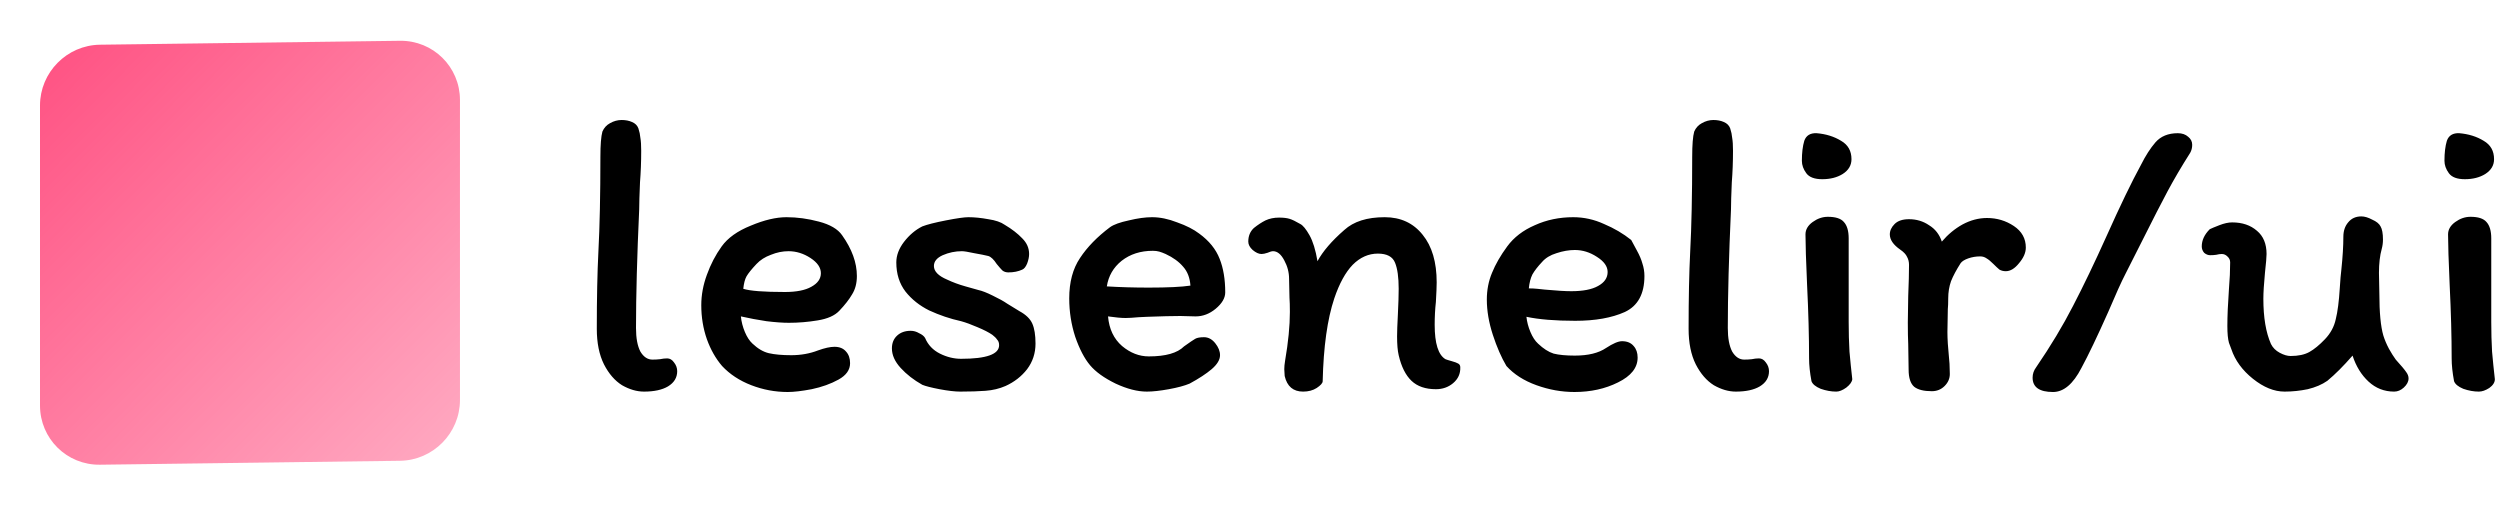 <svg width="250" height="51" viewBox="0 0 250 51" fill="none" xmlns="http://www.w3.org/2000/svg">
    <path d="M63.6 32.8C63.6 33.813 63.747 34.6 64.04 35.16C64.36 35.693 64.76 35.96 65.24 35.96C65.507 35.96 65.76 35.947 66 35.92C66.24 35.867 66.48 35.84 66.72 35.84C66.987 35.84 67.213 35.973 67.4 36.24C67.613 36.507 67.72 36.8 67.72 37.12C67.72 37.76 67.413 38.267 66.8 38.64C66.213 38.987 65.413 39.16 64.4 39.16C63.68 39.16 62.947 38.947 62.2 38.52C61.48 38.067 60.88 37.373 60.4 36.44C59.92 35.48 59.68 34.293 59.68 32.88C59.68 29.84 59.733 27.267 59.84 25.16C59.973 22.653 60.04 19.493 60.04 15.68C60.04 14.48 60.107 13.64 60.24 13.16C60.4 12.787 60.653 12.507 61 12.32C61.373 12.107 61.76 12 62.16 12C62.56 12 62.907 12.067 63.2 12.2C63.52 12.333 63.733 12.547 63.84 12.84C63.947 13.16 64.013 13.48 64.04 13.8C64.093 14.093 64.12 14.52 64.12 15.08C64.12 16.173 64.08 17.227 64 18.24C63.947 19.467 63.92 20.36 63.92 20.92C63.707 25.613 63.6 29.573 63.6 32.8ZM70.128 30.52C70.128 29.507 70.315 28.493 70.688 27.48C71.061 26.44 71.555 25.493 72.168 24.64C72.781 23.787 73.755 23.093 75.088 22.56C76.421 22 77.608 21.72 78.648 21.72C79.715 21.72 80.795 21.867 81.888 22.16C83.008 22.453 83.781 22.907 84.208 23.52C85.195 24.907 85.688 26.267 85.688 27.6C85.688 28.32 85.528 28.933 85.208 29.44C84.915 29.947 84.488 30.493 83.928 31.08C83.475 31.56 82.755 31.88 81.768 32.04C80.808 32.2 79.848 32.28 78.888 32.28C78.275 32.28 77.528 32.227 76.648 32.12C75.768 31.987 74.915 31.827 74.088 31.64C74.141 32.173 74.275 32.693 74.488 33.2C74.701 33.707 74.955 34.093 75.248 34.36C75.781 34.867 76.328 35.187 76.888 35.32C77.475 35.453 78.222 35.52 79.128 35.52C80.088 35.52 80.981 35.36 81.808 35.04C82.475 34.8 83.022 34.68 83.448 34.68C83.955 34.68 84.341 34.84 84.608 35.16C84.875 35.453 85.008 35.84 85.008 36.32C85.008 36.987 84.621 37.533 83.848 37.96C83.075 38.387 82.181 38.707 81.168 38.92C80.181 39.107 79.382 39.2 78.768 39.2C77.515 39.2 76.302 38.973 75.128 38.52C73.955 38.067 72.981 37.427 72.208 36.6C71.568 35.853 71.061 34.96 70.688 33.92C70.315 32.853 70.128 31.72 70.128 30.52ZM78.848 25.12C78.261 25.12 77.675 25.24 77.088 25.48C76.501 25.693 76.022 26 75.648 26.4C75.168 26.907 74.835 27.32 74.648 27.64C74.488 27.933 74.382 28.347 74.328 28.88C74.995 29.093 76.382 29.2 78.488 29.2C79.635 29.2 80.515 29.027 81.128 28.68C81.768 28.333 82.088 27.88 82.088 27.32C82.088 26.76 81.742 26.253 81.048 25.8C80.355 25.347 79.621 25.12 78.848 25.12ZM100.711 30.36C100.924 30.493 101.337 30.747 101.951 31.12C102.591 31.467 103.017 31.88 103.231 32.36C103.444 32.84 103.551 33.507 103.551 34.36C103.551 35.32 103.271 36.173 102.711 36.92C102.151 37.64 101.431 38.2 100.551 38.6C99.937 38.867 99.271 39.027 98.551 39.08C97.857 39.133 97.017 39.16 96.031 39.16C95.497 39.16 94.804 39.08 93.951 38.92C93.124 38.76 92.551 38.613 92.231 38.48C91.377 38 90.657 37.44 90.071 36.8C89.484 36.16 89.191 35.507 89.191 34.84C89.191 34.307 89.364 33.88 89.711 33.56C90.057 33.24 90.511 33.08 91.071 33.08C91.364 33.08 91.644 33.16 91.911 33.32C92.204 33.453 92.404 33.613 92.511 33.8C92.804 34.493 93.297 35.013 93.991 35.36C94.684 35.707 95.391 35.88 96.111 35.88C98.644 35.88 99.911 35.427 99.911 34.52C99.911 34.28 99.844 34.093 99.711 33.96C99.604 33.8 99.444 33.64 99.231 33.48C98.884 33.24 98.391 32.987 97.751 32.72C97.137 32.453 96.591 32.253 96.111 32.12C95.017 31.88 93.951 31.52 92.911 31.04C91.951 30.56 91.164 29.933 90.551 29.16C89.937 28.36 89.631 27.387 89.631 26.24C89.631 25.547 89.884 24.867 90.391 24.2C90.924 23.507 91.537 22.987 92.231 22.64C92.711 22.453 93.497 22.253 94.591 22.04C95.684 21.827 96.431 21.72 96.831 21.72C97.444 21.72 98.111 21.787 98.831 21.92C99.551 22.027 100.097 22.213 100.471 22.48C101.191 22.907 101.777 23.36 102.231 23.84C102.684 24.293 102.911 24.813 102.911 25.4C102.911 25.693 102.844 26.013 102.711 26.36C102.577 26.68 102.417 26.88 102.231 26.96C101.831 27.147 101.364 27.24 100.831 27.24C100.591 27.24 100.391 27.173 100.231 27.04C100.097 26.907 99.911 26.693 99.671 26.4C99.377 25.947 99.097 25.68 98.831 25.6C98.511 25.52 98.044 25.427 97.431 25.32C96.817 25.187 96.404 25.12 96.191 25.12C95.524 25.12 94.884 25.253 94.271 25.52C93.684 25.787 93.391 26.147 93.391 26.6C93.391 27.133 93.831 27.587 94.711 27.96C95.271 28.227 95.884 28.453 96.551 28.64C97.244 28.827 97.671 28.947 97.831 29C98.204 29.08 98.684 29.267 99.271 29.56C99.884 29.853 100.364 30.12 100.711 30.36ZM106.923 29.84C106.923 28.213 107.283 26.867 108.003 25.8C108.723 24.707 109.723 23.68 111.003 22.72C111.376 22.453 112.003 22.227 112.883 22.04C113.763 21.827 114.536 21.72 115.203 21.72C116.003 21.72 116.843 21.893 117.723 22.24C118.63 22.56 119.363 22.933 119.923 23.36C120.91 24.08 121.59 24.92 121.963 25.88C122.336 26.813 122.523 27.933 122.523 29.24C122.523 29.8 122.203 30.347 121.563 30.88C120.95 31.387 120.283 31.64 119.563 31.64L118.043 31.6C117.27 31.6 116.163 31.627 114.723 31.68L113.883 31.72C113.296 31.773 112.856 31.8 112.563 31.8C112.136 31.8 111.55 31.747 110.803 31.64C110.91 32.893 111.376 33.88 112.203 34.6C113.03 35.293 113.923 35.64 114.883 35.64C116.563 35.64 117.736 35.307 118.403 34.64C118.963 34.24 119.336 33.987 119.523 33.88C119.71 33.773 120.003 33.72 120.403 33.72C120.83 33.72 121.203 33.92 121.523 34.32C121.843 34.72 122.003 35.12 122.003 35.52C122.003 35.973 121.723 36.44 121.163 36.92C120.63 37.373 119.896 37.853 118.963 38.36C118.456 38.573 117.763 38.76 116.883 38.92C116.003 39.08 115.27 39.16 114.683 39.16C113.75 39.16 112.71 38.893 111.563 38.36C110.416 37.8 109.563 37.187 109.003 36.52C108.443 35.853 107.95 34.907 107.523 33.68C107.123 32.453 106.923 31.173 106.923 29.84ZM114.883 28.76C116.776 28.76 118.163 28.693 119.043 28.56C118.99 27.787 118.75 27.16 118.323 26.68C117.896 26.173 117.31 25.747 116.563 25.4C116.323 25.293 116.11 25.213 115.923 25.16C115.736 25.107 115.523 25.08 115.283 25.08C114.056 25.08 113.016 25.413 112.163 26.08C111.336 26.747 110.843 27.6 110.683 28.64C112.016 28.72 113.416 28.76 114.883 28.76ZM144.548 35.92C144.681 35.973 144.894 36.04 145.188 36.12C145.481 36.2 145.694 36.28 145.828 36.36C145.961 36.44 146.028 36.56 146.028 36.72C146.054 37.36 145.814 37.893 145.307 38.32C144.828 38.72 144.254 38.92 143.588 38.92C142.548 38.92 141.734 38.64 141.148 38.08C140.561 37.52 140.134 36.667 139.868 35.52C139.761 35.067 139.708 34.44 139.708 33.64C139.708 33.187 139.734 32.453 139.788 31.44C139.841 30.373 139.868 29.52 139.868 28.88C139.868 27.733 139.748 26.867 139.508 26.28C139.268 25.667 138.694 25.36 137.788 25.36C136.854 25.36 136.014 25.733 135.268 26.48C134.548 27.227 133.934 28.347 133.428 29.84C132.734 31.92 132.348 34.68 132.268 38.12C132.268 38.307 132.068 38.533 131.668 38.8C131.294 39.04 130.841 39.16 130.308 39.16C129.321 39.16 128.708 38.64 128.468 37.6L128.428 36.92C128.428 36.68 128.454 36.4 128.508 36.08C128.828 34.213 128.988 32.587 128.988 31.2C128.988 30.587 128.974 30.107 128.948 29.76L128.908 27.88C128.908 27.24 128.748 26.627 128.428 26.04C128.108 25.427 127.734 25.12 127.308 25.12C127.174 25.12 126.988 25.173 126.748 25.28C126.508 25.36 126.308 25.4 126.148 25.4C125.881 25.4 125.588 25.267 125.268 25C124.974 24.733 124.828 24.453 124.828 24.16C124.828 23.6 125.014 23.147 125.388 22.8C125.788 22.48 126.174 22.227 126.548 22.04C126.948 21.853 127.401 21.76 127.908 21.76C128.334 21.76 128.681 21.8 128.948 21.88C129.214 21.96 129.574 22.133 130.028 22.4C130.294 22.533 130.601 22.907 130.948 23.52C131.294 24.133 131.561 25 131.748 26.12C132.281 25.133 133.174 24.093 134.428 23C135.361 22.147 136.708 21.72 138.468 21.72C140.068 21.72 141.334 22.307 142.268 23.48C143.201 24.627 143.668 26.213 143.668 28.24C143.668 28.64 143.641 29.293 143.588 30.2C143.508 30.92 143.468 31.68 143.468 32.48C143.468 34.347 143.828 35.493 144.548 35.92ZM148.683 29.96C148.683 29 148.856 28.107 149.203 27.28C149.549 26.427 150.056 25.547 150.723 24.64C151.389 23.733 152.309 23.027 153.483 22.52C154.656 21.987 155.936 21.72 157.323 21.72C158.389 21.72 159.416 21.947 160.403 22.4C161.416 22.827 162.323 23.36 163.123 24C163.229 24.187 163.416 24.533 163.683 25.04C163.949 25.52 164.136 25.96 164.243 26.36C164.376 26.76 164.443 27.173 164.443 27.6C164.443 29.387 163.789 30.587 162.483 31.2C161.176 31.787 159.523 32.08 157.523 32.08C155.523 32.08 153.896 31.947 152.643 31.68C152.696 32.187 152.829 32.693 153.043 33.2C153.256 33.707 153.509 34.093 153.803 34.36C154.336 34.867 154.856 35.2 155.363 35.36C155.896 35.493 156.603 35.56 157.483 35.56C158.816 35.56 159.856 35.307 160.603 34.8C161.296 34.347 161.829 34.12 162.203 34.12C162.709 34.12 163.096 34.28 163.363 34.6C163.629 34.893 163.763 35.28 163.763 35.76C163.763 36.773 163.109 37.6 161.803 38.24C160.523 38.88 159.069 39.2 157.443 39.2C156.163 39.2 154.896 38.973 153.643 38.52C152.389 38.067 151.389 37.427 150.643 36.6C150.136 35.747 149.683 34.707 149.283 33.48C148.883 32.253 148.683 31.08 148.683 29.96ZM157.483 25C156.896 25 156.283 25.107 155.643 25.32C155.029 25.507 154.549 25.8 154.203 26.2C153.776 26.653 153.456 27.067 153.243 27.44C153.056 27.813 152.936 28.28 152.883 28.84C153.176 28.84 153.456 28.853 153.723 28.88C153.989 28.907 154.243 28.933 154.483 28.96C155.656 29.067 156.536 29.12 157.123 29.12C158.296 29.12 159.189 28.947 159.803 28.6C160.443 28.253 160.763 27.787 160.763 27.2C160.763 26.64 160.403 26.133 159.683 25.68C158.989 25.227 158.256 25 157.483 25ZM172.78 32.8C172.78 33.813 172.926 34.6 173.22 35.16C173.54 35.693 173.94 35.96 174.42 35.96C174.686 35.96 174.94 35.947 175.18 35.92C175.42 35.867 175.66 35.84 175.9 35.84C176.166 35.84 176.393 35.973 176.58 36.24C176.793 36.507 176.9 36.8 176.9 37.12C176.9 37.76 176.593 38.267 175.98 38.64C175.393 38.987 174.593 39.16 173.58 39.16C172.86 39.16 172.126 38.947 171.38 38.52C170.66 38.067 170.06 37.373 169.58 36.44C169.1 35.48 168.86 34.293 168.86 32.88C168.86 29.84 168.913 27.267 169.02 25.16C169.153 22.653 169.22 19.493 169.22 15.68C169.22 14.48 169.286 13.64 169.42 13.16C169.58 12.787 169.833 12.507 170.18 12.32C170.553 12.107 170.94 12 171.34 12C171.74 12 172.086 12.067 172.38 12.2C172.7 12.333 172.913 12.547 173.02 12.84C173.126 13.16 173.193 13.48 173.22 13.8C173.273 14.093 173.3 14.52 173.3 15.08C173.3 16.173 173.26 17.227 173.18 18.24C173.126 19.467 173.1 20.36 173.1 20.92C172.886 25.613 172.78 29.573 172.78 32.8ZM181.668 13.32C182.601 13.4 183.414 13.653 184.108 14.08C184.801 14.48 185.148 15.093 185.148 15.92C185.148 16.533 184.854 17.027 184.268 17.4C183.708 17.747 183.028 17.92 182.228 17.92C181.454 17.92 180.921 17.72 180.628 17.32C180.334 16.92 180.188 16.507 180.188 16.08C180.188 15.28 180.268 14.613 180.428 14.08C180.614 13.547 181.028 13.293 181.668 13.32ZM184.868 31.04V32.2C184.868 33.24 184.894 34.227 184.948 35.16C185.028 36.067 185.121 36.987 185.228 37.92C185.201 38.187 185.001 38.467 184.628 38.76C184.254 39.027 183.921 39.16 183.628 39.16C183.121 39.16 182.601 39.067 182.068 38.88C181.561 38.667 181.254 38.413 181.148 38.12C180.988 37.267 180.908 36.507 180.908 35.84C180.908 33.653 180.841 31.2 180.708 28.48C180.601 26.08 180.548 24.4 180.548 23.44C180.548 22.96 180.788 22.547 181.268 22.2C181.748 21.853 182.254 21.68 182.788 21.68C183.561 21.68 184.094 21.853 184.388 22.2C184.708 22.547 184.868 23.093 184.868 23.84V31.04ZM190.022 24.96C189.329 24.48 188.982 23.973 188.982 23.44C188.982 23.067 189.142 22.72 189.462 22.4C189.782 22.08 190.262 21.92 190.902 21.92C191.649 21.92 192.316 22.12 192.902 22.52C193.516 22.893 193.942 23.44 194.182 24.16C194.796 23.44 195.489 22.867 196.262 22.44C197.062 22.013 197.876 21.8 198.702 21.8C199.689 21.8 200.582 22.067 201.382 22.6C202.182 23.133 202.582 23.853 202.582 24.76C202.582 25.267 202.356 25.787 201.902 26.32C201.476 26.853 201.036 27.12 200.582 27.12C200.342 27.12 200.129 27.067 199.942 26.96C199.782 26.827 199.582 26.64 199.342 26.4C199.076 26.133 198.849 25.947 198.662 25.84C198.476 25.707 198.262 25.64 198.022 25.64C197.596 25.64 197.196 25.707 196.822 25.84C196.449 25.973 196.196 26.133 196.062 26.32C195.636 26.987 195.316 27.587 195.102 28.12C194.916 28.653 194.822 29.227 194.822 29.84C194.822 30.293 194.809 30.653 194.782 30.92L194.742 33.2C194.742 33.547 194.756 33.933 194.782 34.36C194.809 34.787 194.836 35.107 194.862 35.32C194.942 36.04 194.982 36.733 194.982 37.4C194.982 37.853 194.809 38.253 194.462 38.6C194.116 38.947 193.689 39.12 193.182 39.12C192.382 39.12 191.796 38.973 191.422 38.68C191.049 38.36 190.862 37.787 190.862 36.96L190.822 34.4C190.796 33.893 190.782 33.173 190.782 32.24L190.822 29.6C190.876 28.32 190.902 27.28 190.902 26.48C190.902 26.187 190.836 25.92 190.702 25.68C190.596 25.44 190.369 25.2 190.022 24.96ZM217.78 13.32C218.207 13.32 218.554 13.44 218.82 13.68C219.087 13.893 219.22 14.16 219.22 14.48C219.22 14.773 219.154 15.04 219.02 15.28C218.14 16.667 217.38 17.96 216.74 19.16C216.1 20.36 215.3 21.92 214.34 23.84C213.967 24.587 213.367 25.773 212.54 27.4C212.14 28.173 211.567 29.44 210.82 31.2C209.727 33.653 208.834 35.52 208.14 36.8C207.314 38.4 206.367 39.2 205.3 39.2C203.94 39.2 203.26 38.72 203.26 37.76C203.26 37.387 203.38 37.04 203.62 36.72C205.06 34.613 206.287 32.573 207.3 30.6C208.34 28.6 209.46 26.267 210.66 23.6C212.02 20.56 213.167 18.187 214.1 16.48C214.554 15.573 215.034 14.827 215.54 14.24C216.074 13.627 216.82 13.32 217.78 13.32ZM221.016 25.52C220.803 25.52 220.603 25.44 220.416 25.28C220.256 25.093 220.176 24.88 220.176 24.64C220.176 24.027 220.443 23.453 220.976 22.92C221.136 22.84 221.456 22.707 221.936 22.52C222.416 22.333 222.843 22.24 223.216 22.24C224.23 22.24 225.056 22.52 225.696 23.08C226.336 23.613 226.656 24.387 226.656 25.4C226.656 25.693 226.603 26.32 226.496 27.28C226.39 28.4 226.336 29.267 226.336 29.88C226.336 31.747 226.59 33.253 227.096 34.4C227.283 34.773 227.576 35.067 227.976 35.28C228.376 35.493 228.736 35.6 229.056 35.6C229.83 35.6 230.456 35.467 230.936 35.2C231.416 34.933 231.936 34.507 232.496 33.92C233.056 33.333 233.416 32.667 233.576 31.92C233.763 31.173 233.896 30.147 233.976 28.84C234.03 27.987 234.083 27.36 234.136 26.96C234.27 25.68 234.336 24.587 234.336 23.68C234.336 23.093 234.496 22.613 234.816 22.24C235.136 21.84 235.576 21.64 236.136 21.64C236.456 21.64 236.816 21.747 237.216 21.96C237.643 22.147 237.923 22.373 238.056 22.64C238.216 22.907 238.296 23.347 238.296 23.96C238.296 24.28 238.256 24.587 238.176 24.88C237.99 25.547 237.896 26.347 237.896 27.28L237.936 29.36C237.936 31.253 238.07 32.653 238.336 33.56C238.47 33.987 238.656 34.427 238.896 34.88C239.136 35.307 239.363 35.667 239.576 35.96C240.11 36.547 240.456 36.96 240.616 37.2C240.776 37.413 240.856 37.627 240.856 37.84C240.856 38.16 240.696 38.467 240.376 38.76C240.083 39.027 239.763 39.16 239.416 39.16C238.43 39.16 237.576 38.827 236.856 38.16C236.136 37.493 235.603 36.627 235.256 35.56C234.35 36.6 233.51 37.44 232.736 38.08C232.203 38.453 231.55 38.733 230.776 38.92C230.003 39.08 229.23 39.16 228.456 39.16C227.416 39.16 226.363 38.733 225.296 37.88C224.23 37.027 223.51 36.04 223.136 34.92C223.11 34.867 223.03 34.653 222.896 34.28C222.79 33.907 222.736 33.347 222.736 32.6C222.736 31.613 222.79 30.373 222.896 28.88C222.976 27.92 223.016 27.04 223.016 26.24C223.016 26 222.923 25.8 222.736 25.64C222.576 25.48 222.39 25.4 222.176 25.4C222.016 25.4 221.83 25.427 221.616 25.48C221.43 25.507 221.23 25.52 221.016 25.52ZM245.926 13.32C246.859 13.4 247.672 13.653 248.366 14.08C249.059 14.48 249.406 15.093 249.406 15.92C249.406 16.533 249.112 17.027 248.526 17.4C247.966 17.747 247.286 17.92 246.486 17.92C245.712 17.92 245.179 17.72 244.886 17.32C244.592 16.92 244.446 16.507 244.446 16.08C244.446 15.28 244.526 14.613 244.686 14.08C244.872 13.547 245.286 13.293 245.926 13.32ZM249.126 31.04V32.2C249.126 33.24 249.152 34.227 249.206 35.16C249.286 36.067 249.379 36.987 249.486 37.92C249.486 38.24 249.299 38.533 248.926 38.8C248.552 39.04 248.206 39.16 247.886 39.16C247.379 39.16 246.859 39.067 246.326 38.88C245.819 38.667 245.512 38.413 245.406 38.12C245.246 37.267 245.166 36.507 245.166 35.84C245.166 33.653 245.099 31.2 244.966 28.48C244.859 26.08 244.806 24.4 244.806 23.44C244.806 22.96 245.046 22.547 245.526 22.2C246.006 21.853 246.512 21.68 247.046 21.68C247.819 21.68 248.352 21.853 248.646 22.2C248.966 22.547 249.126 23.093 249.126 23.84V31.04Z" fill="black"/>
    <g filter="url(#filter0_g_0_1)">
        <path d="M45.996 40C45.996 43.314 43.31 46.035 39.997 46.078L9.999 46.471C6.686 46.515 4 43.864 4 40.55V10.55C4 7.236 6.686 4.515 9.999 4.471L39.997 4.079C43.31 4.035 45.996 6.686 45.996 10V40Z" fill="url(#paint0_linear_0_1)"/>
    </g>
    <defs>
        <filter id="filter0_g_0_1" x="0" y="0.078" width="49.996" height="50.394" filterUnits="userSpaceOnUse" color-interpolation-filters="sRGB">
            <feFlood flood-opacity="0" result="BackgroundImageFix"/>
            <feBlend mode="normal" in="SourceGraphic" in2="BackgroundImageFix" result="shape"/>
            <feTurbulence type="fractalNoise" baseFrequency="2 2" numOctaves="3" seed="7547" />
            <feDisplacementMap in="shape" scale="8" xChannelSelector="R" yChannelSelector="G" result="displacedImage" width="100%" height="100%" />
            <feMerge result="effect1_texture_0_1">
                <feMergeNode in="displacedImage"/>
            </feMerge>
        </filter>
        <linearGradient id="paint0_linear_0_1" x1="5.969" y1="6.493" x2="45.996" y2="46" gradientUnits="userSpaceOnUse">
            <stop stop-color="#FF5585"/>
            <stop offset="1" stop-color="#FF5585" stop-opacity="0.5"/>
        </linearGradient>
    </defs>
</svg>

